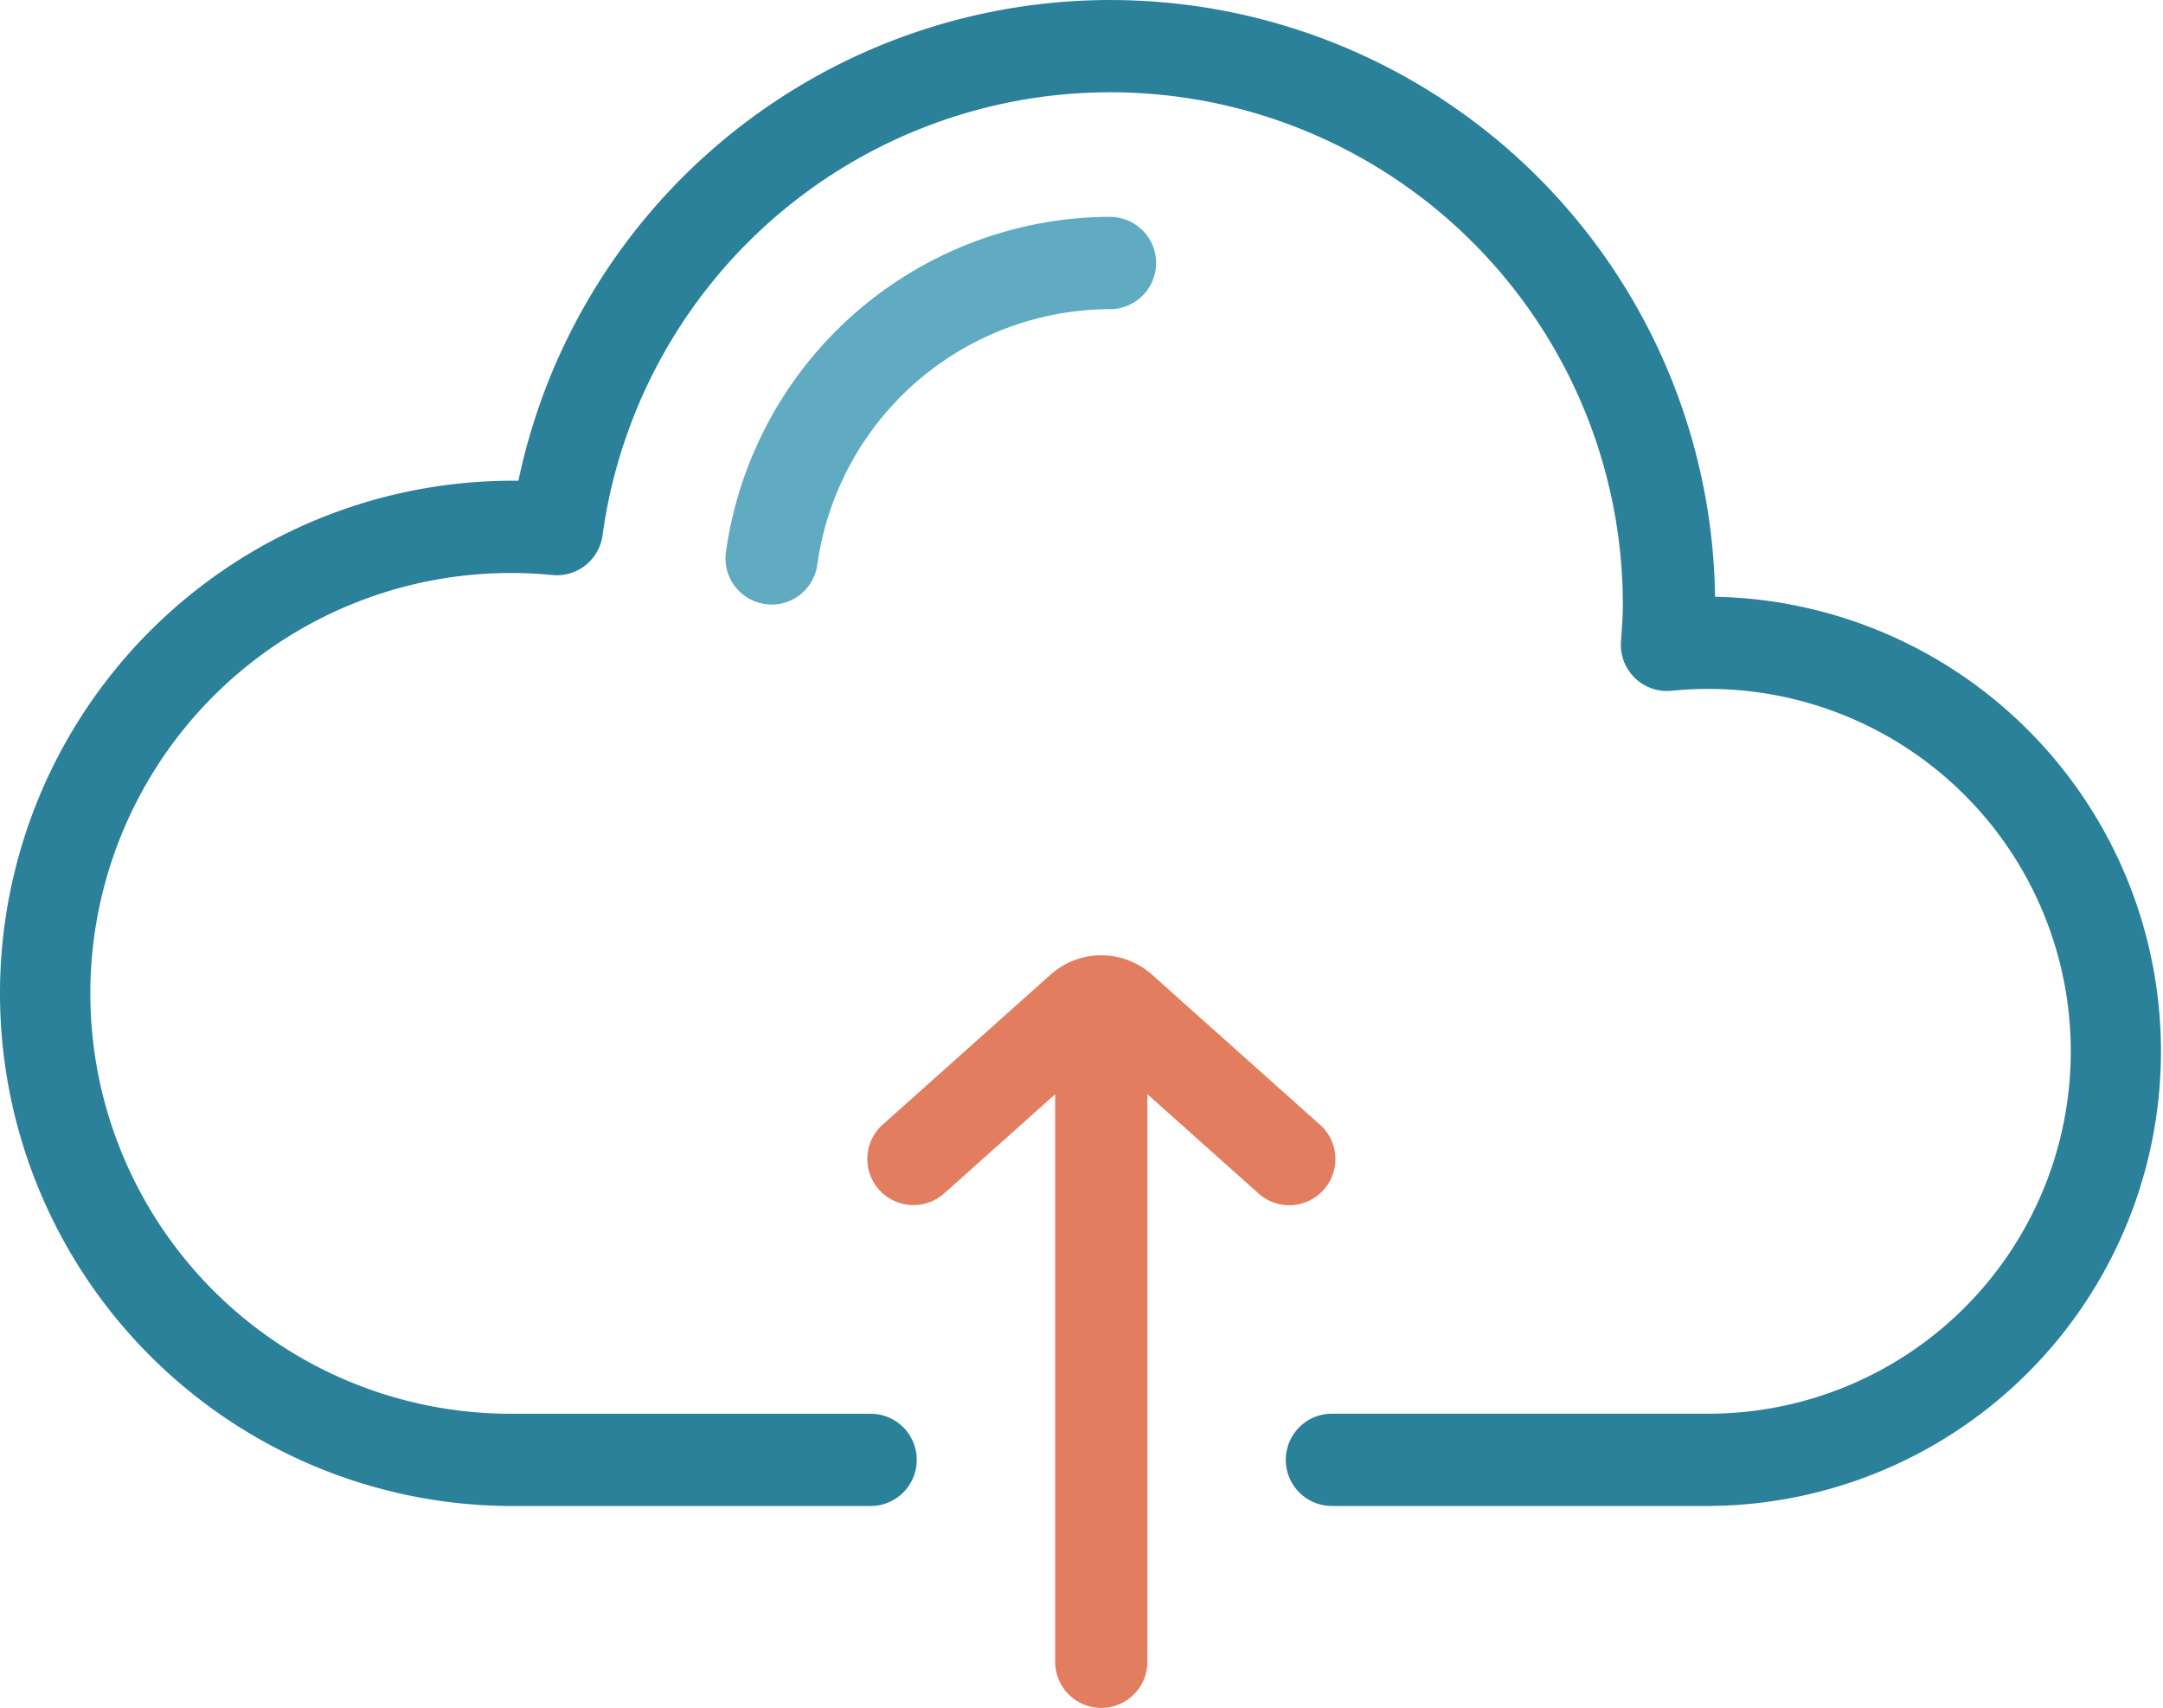 <svg xmlns="http://www.w3.org/2000/svg" width="245.525" height="193.856" viewBox="0 0 245.525 193.856">
  <g id="cloud-computing" transform="translate(0 0)">
    <g id="Group_6" data-name="Group 6">
      <g id="Group_5" data-name="Group 5">
        <path id="Path_55" data-name="Path 55" d="M194.677,121.6A68.649,68.649,0,0,0,58.846,108.439c-.221,0-.44,0-.659,0a58.187,58.187,0,1,0,0,116.374H98.825a5.236,5.236,0,1,0,0-10.472H58.187a47.715,47.715,0,1,1,0-95.429c1.4,0,2.883.075,4.531.23a5.24,5.24,0,0,0,5.679-4.506,58.176,58.176,0,0,1,115.815,7.924c0,1.156-.086,2.347-.176,3.608L184,126.7a5.237,5.237,0,0,0,5.747,5.579,41.77,41.77,0,0,1,4.176-.211,41.134,41.134,0,1,1,0,82.268H151.187a5.236,5.236,0,1,0,0,10.472h42.732a51.605,51.605,0,0,0,.759-103.2Z" transform="translate(0 -53.873)" fill="#2b809a"/>
      </g>
    </g>
    <g id="Group_8" data-name="Group 8" transform="translate(82.356 24.61)">
      <g id="Group_7" data-name="Group 7" transform="translate(0 0)">
        <path id="Path_56" data-name="Path 56" d="M215.385,105.192a44.167,44.167,0,0,0-43.6,38.06,5.237,5.237,0,0,0,4.48,5.9,5.3,5.3,0,0,0,.714.049,5.236,5.236,0,0,0,5.181-4.529,33.656,33.656,0,0,1,33.221-29,5.236,5.236,0,0,0,0-10.472Z" transform="translate(-171.74 -105.192)" fill="#60abc2"/>
      </g>
    </g>
    <g id="Group_10" data-name="Group 10" transform="translate(98.451 108.428)">
      <g id="Group_9" data-name="Group 9">
        <path id="Path_57" data-name="Path 57" d="M256.665,299.2l-19.046-17.014a8.641,8.641,0,0,0-11.522,0L207.05,299.2a5.236,5.236,0,1,0,6.977,7.81l12.595-11.251v64.417a5.236,5.236,0,0,0,10.472,0V295.756l12.6,11.251a5.236,5.236,0,1,0,6.976-7.81Z" transform="translate(-205.302 -279.982)" fill="#e27d5f"/>
      </g>
    </g>
  </g>
</svg>
